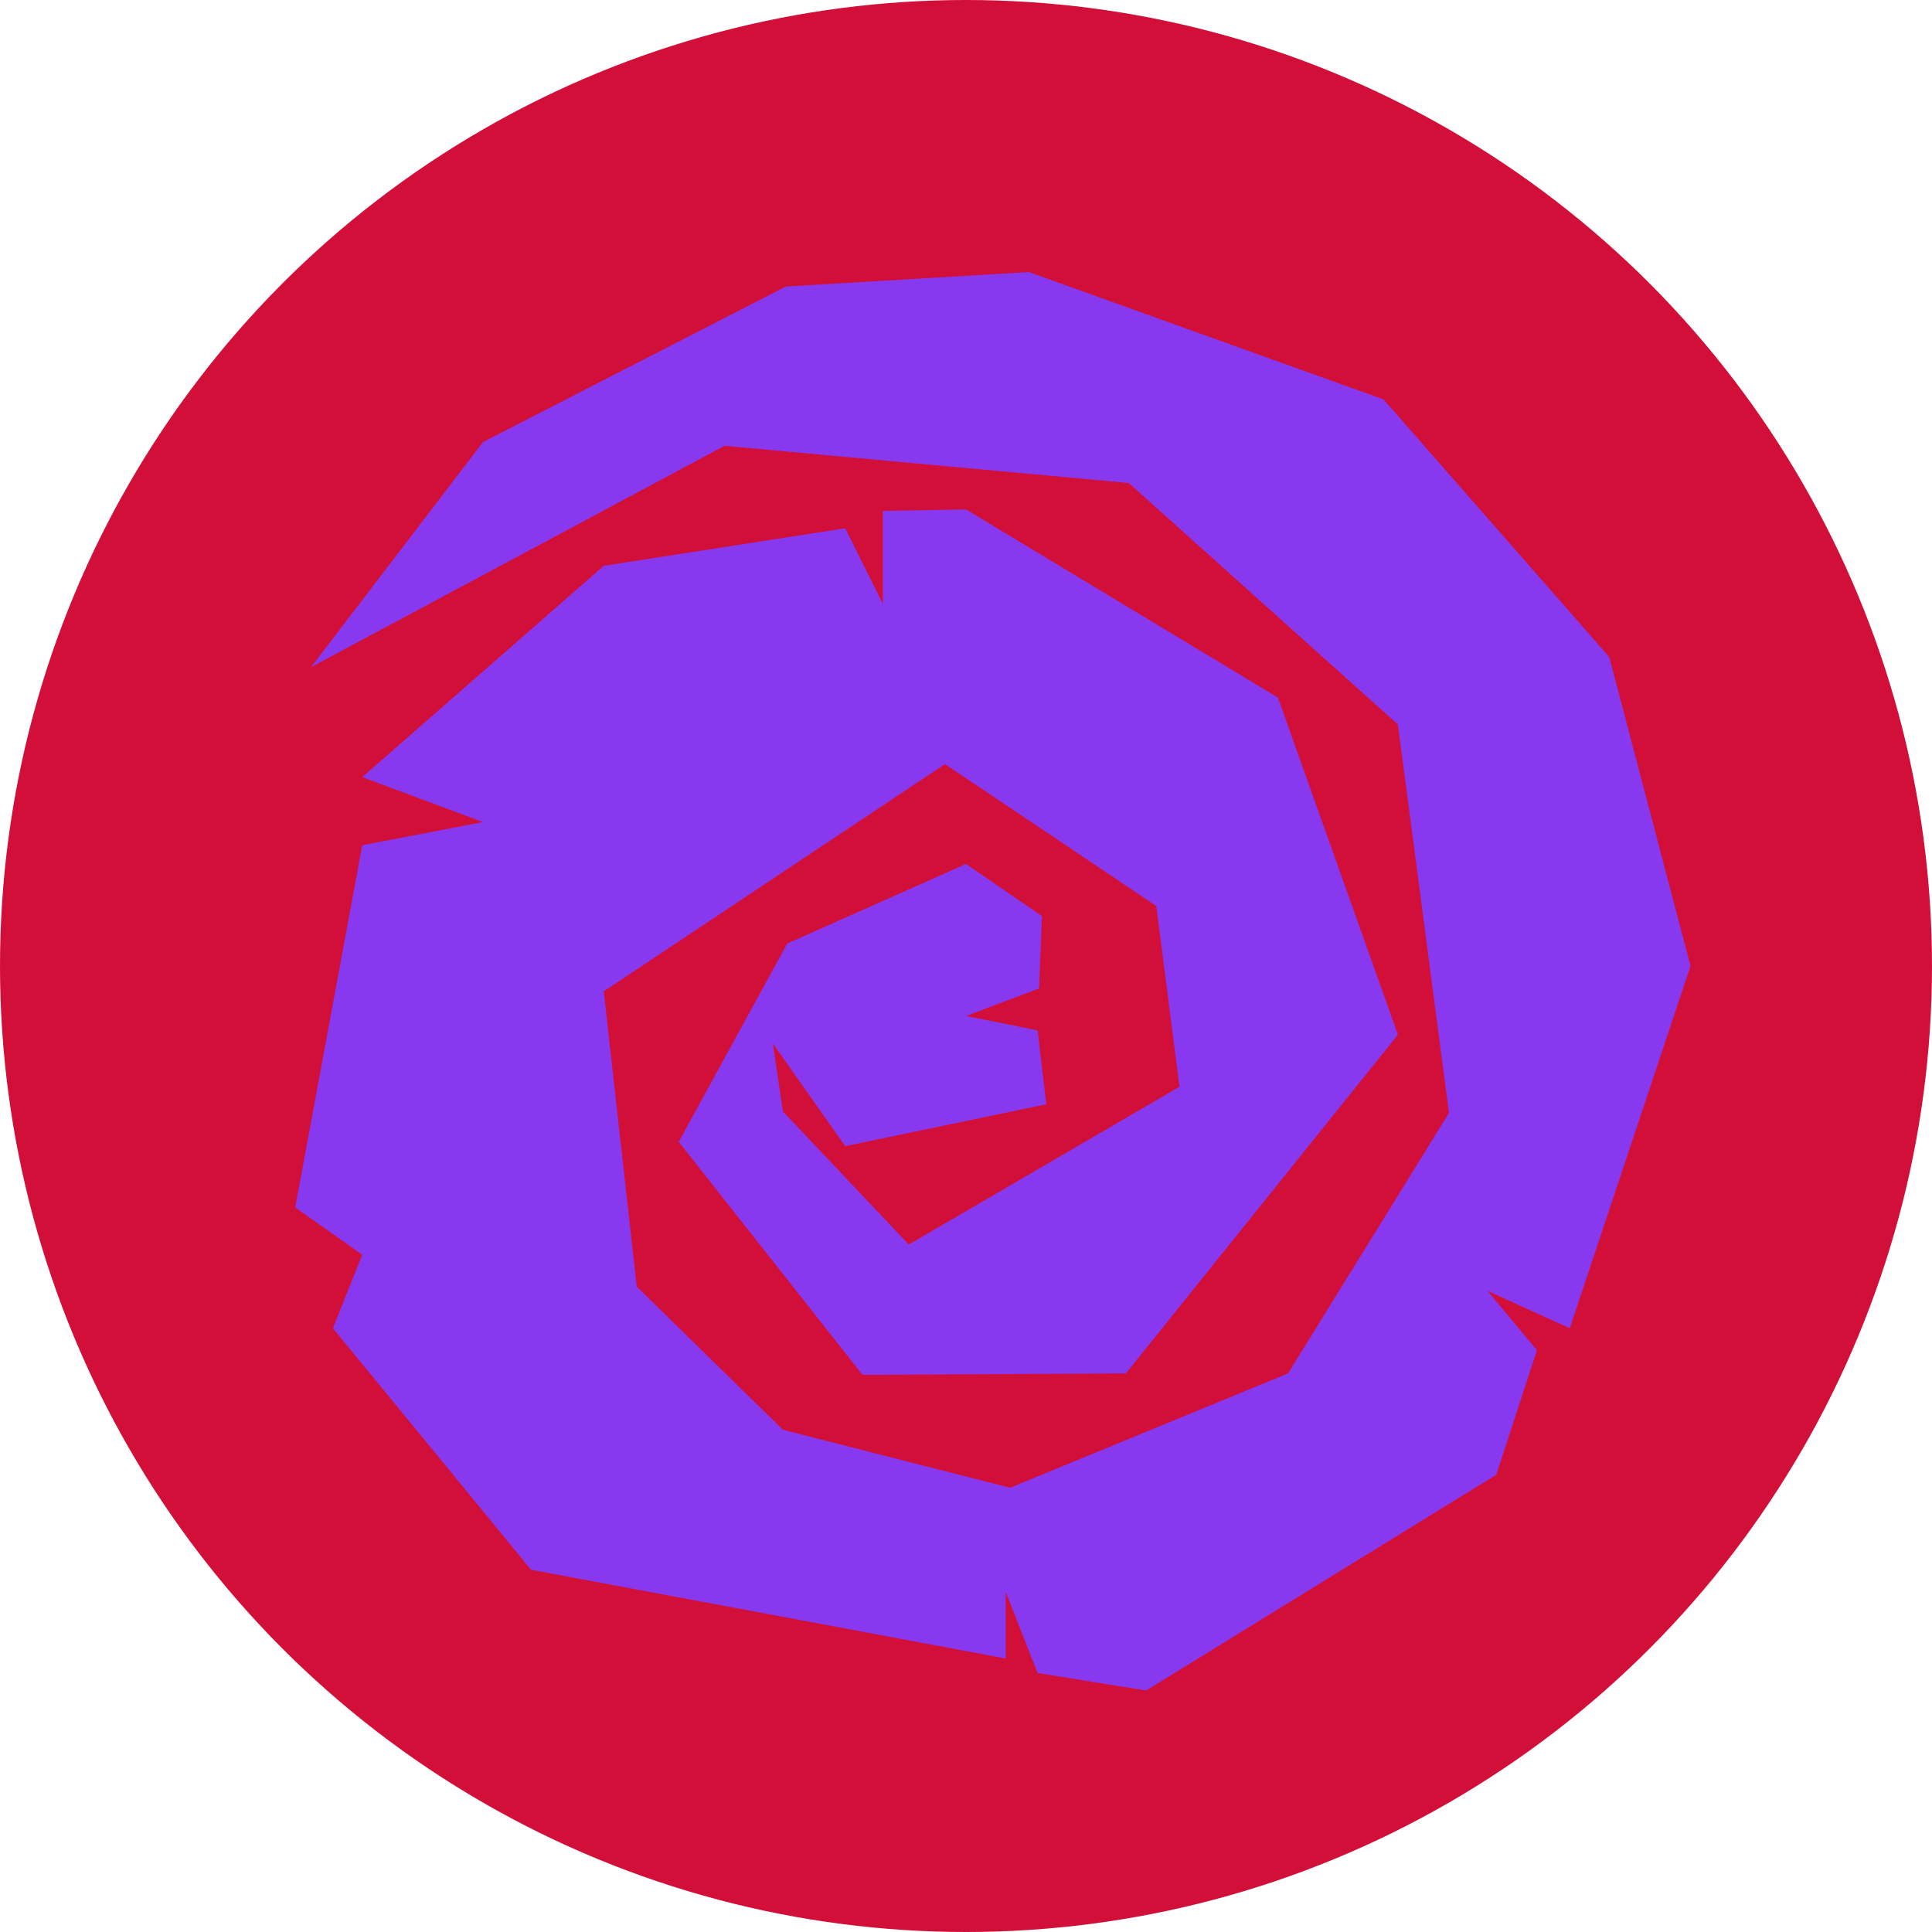 <svg width="16" height="16" version="1.1" xmlns="http://www.w3.org/2000/svg">
 <circle cx="8" cy="8" r="8" style="fill:#d20f39"/>
 <path d="M 2.576,5.525 4,3.661 6.508,2.373 8.521,2.253 11.458,3.308 13.327,5.441 14,8 13,11 12.32,10.691 12.728,11.182 12.392,12.213 9.492,14 8.593,13.855 8.329,13.184 v 0.551 L 4.398,13 2.757,11 3,10.391 2.445,10 3,7 4,6.808 3,6.436 5,4.686 7,4.375 7.311,5 V 4.231 L 8,4.219 10.583,5.777 11.577,8.569 9.324,11.374 7.143,11.386 5.621,9.456 6.52,7.814 8,7.155 8.629,7.587 8.605,8.186 8,8.414 8.593,8.533 8.665,9.145 7,9.492 6.4,8.641 6.484,9.205 7.526,10.307 9.768,9 9.576,7.503 7.826,6.328 5,8.21 5.273,10.655 6.484,11.841 8.365,12.321 10.667,11.374 12,9.217 11.577,6 9.348,4 6,3.692 Z" style="fill:#8839ef"/>
</svg>
